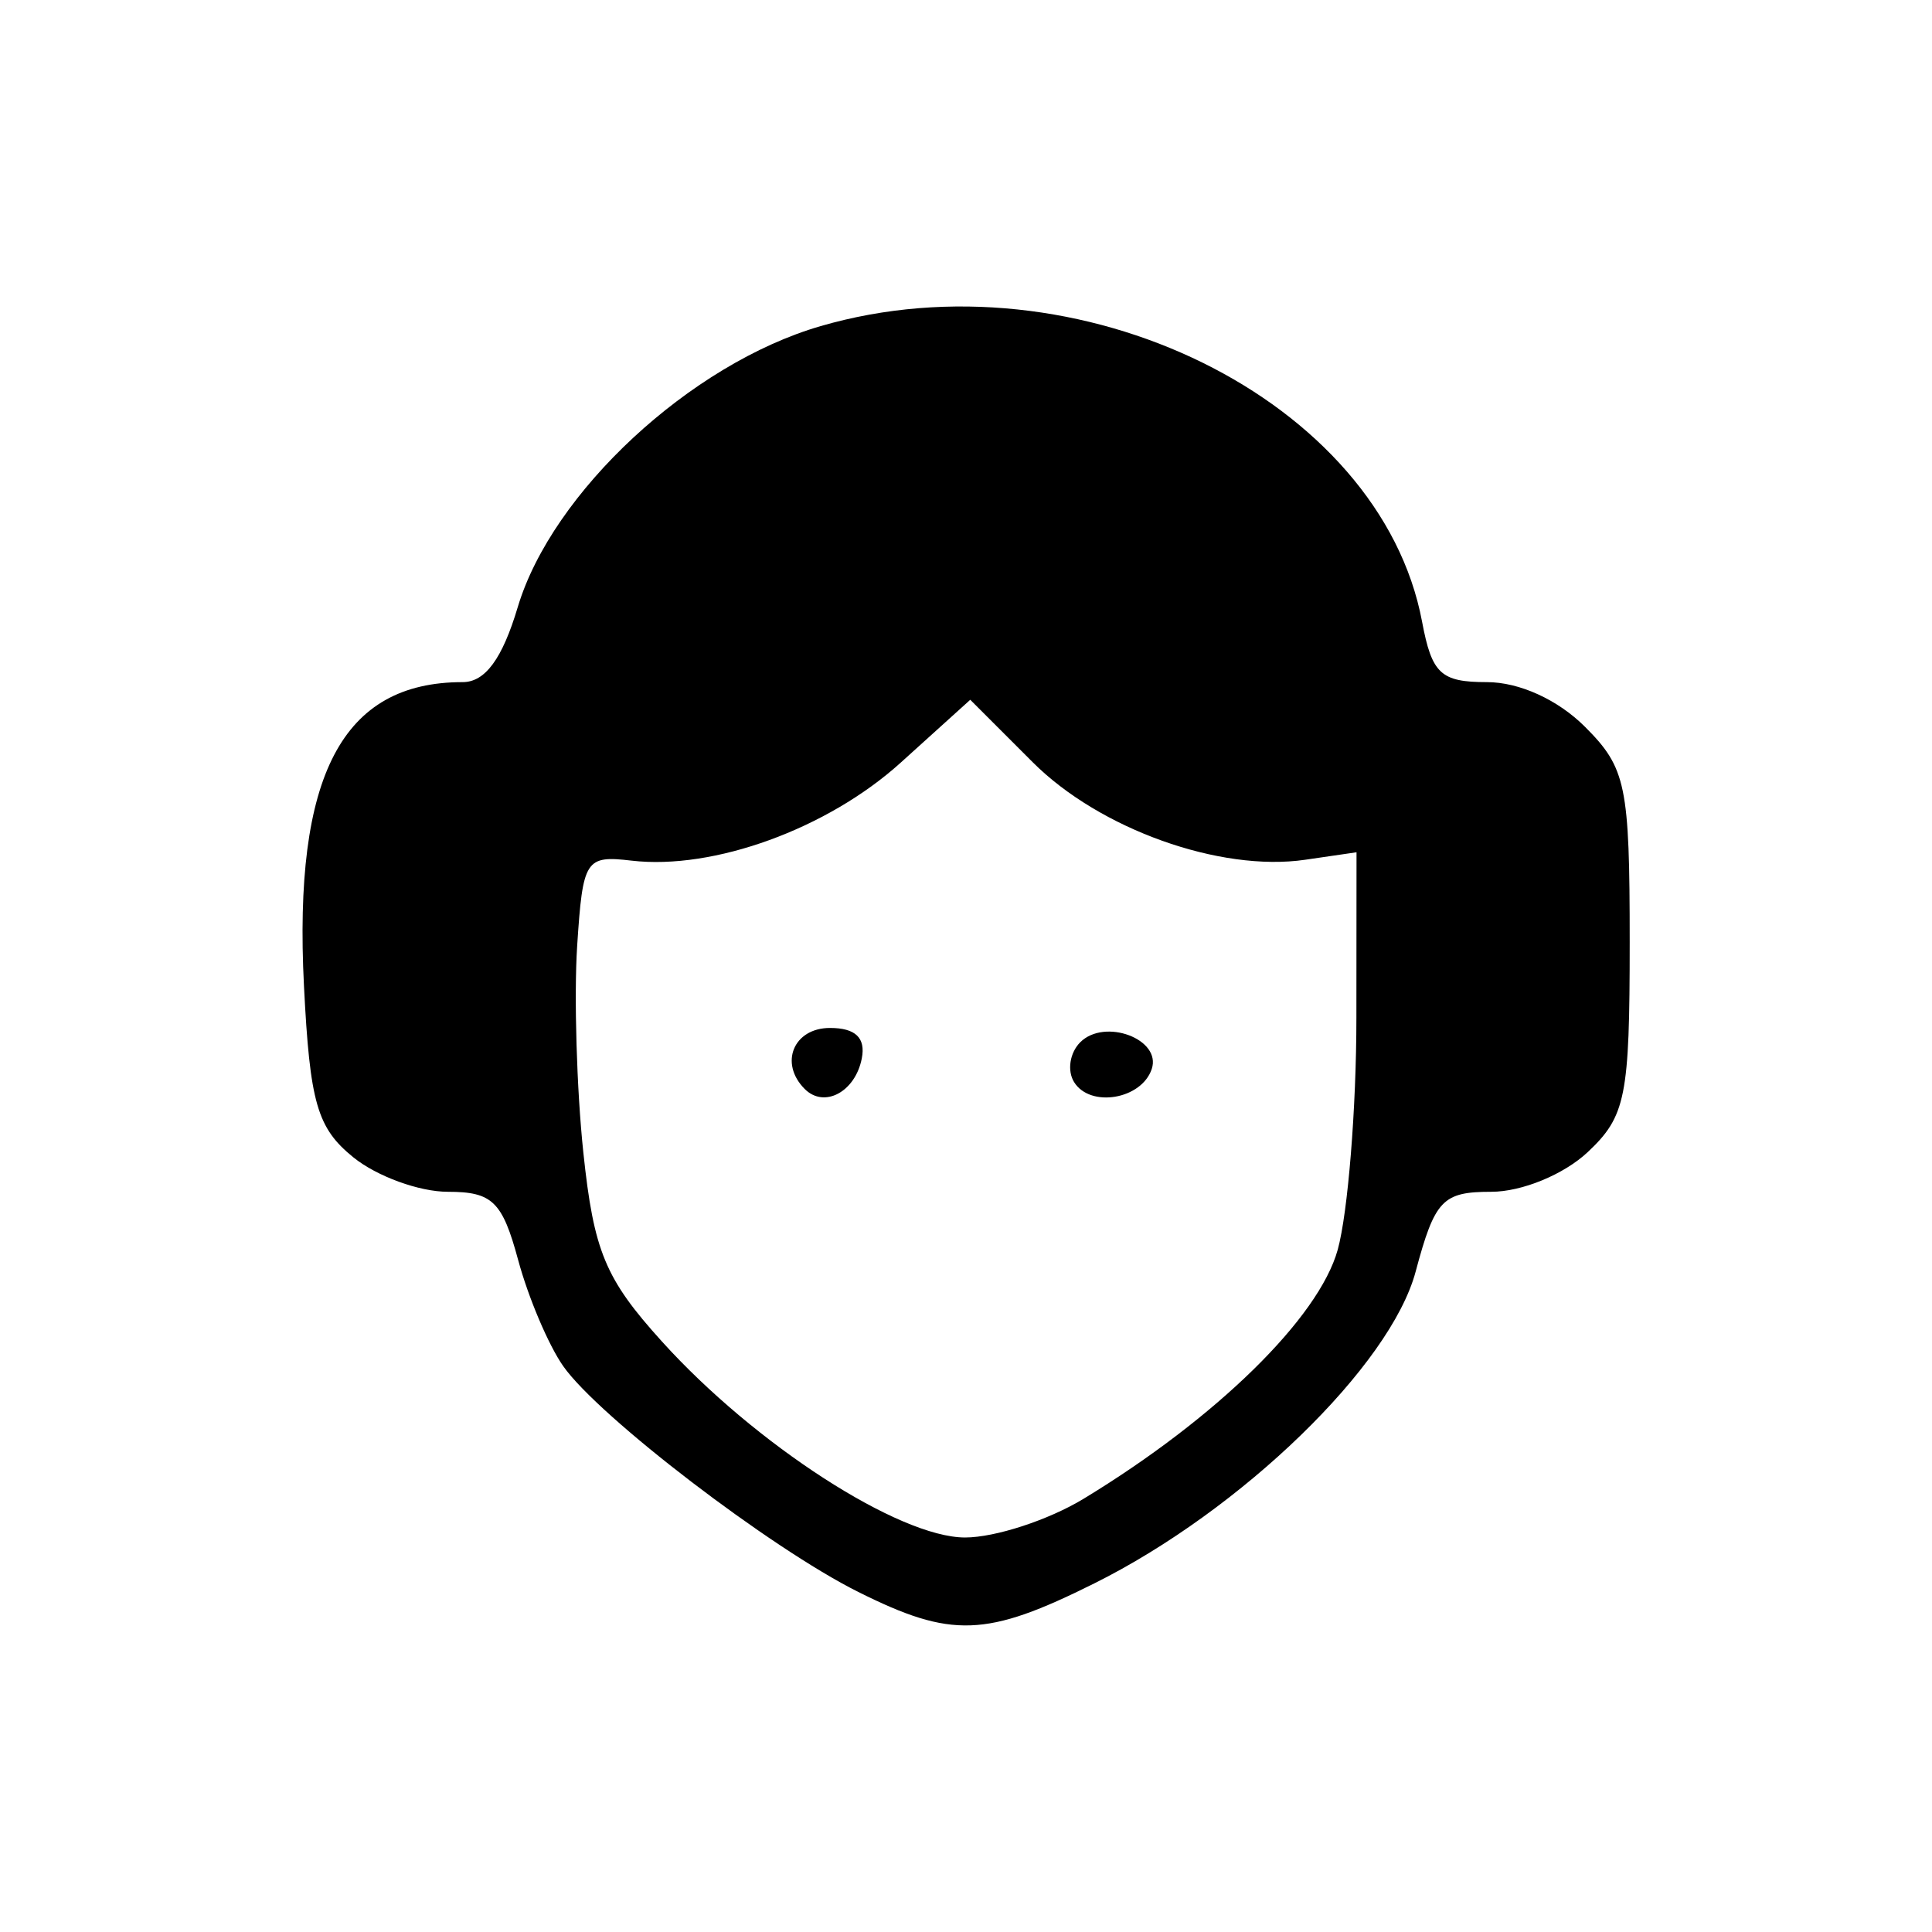 <?xml version="1.0" encoding="utf-8"?>
<!-- Generator: Adobe Illustrator 23.1.1, SVG Export Plug-In . SVG Version: 6.00 Build 0)  -->
<svg version="1.1"
	 id="svg2" xmlns:cc="http://creativecommons.org/ns#" xmlns:dc="http://purl.org/dc/elements/1.1/" xmlns:inkscape="http://www.inkscape.org/namespaces/inkscape" xmlns:rdf="http://www.w3.org/1999/02/22-rdf-syntax-ns#" xmlns:sodipodi="http://sodipodi.sourceforge.net/DTD/sodipodi-0.dtd" xmlns:svg="http://www.w3.org/2000/svg"
	 xmlns="http://www.w3.org/2000/svg" xmlns:xlink="http://www.w3.org/1999/xlink" x="0px" y="0px" viewBox="0 0 1500 1500"
	 style="enable-background:new 0 0 1500 1500;" xml:space="preserve">
<sodipodi:namedview  bordercolor="#666666" borderopacity="1" gridtolerance="10" guidetolerance="10" id="namedview6" inkscape:current-layer="svg2" inkscape:cx="-1630.2966" inkscape:cy="750" inkscape:pageopacity="0" inkscape:pageshadow="2" inkscape:snap-center="true" inkscape:window-height="775" inkscape:window-maximized="0" inkscape:window-width="1440" inkscape:window-x="0" inkscape:window-y="23" inkscape:zoom="0.15733333" objecttolerance="10" pagecolor="#ffffff" showgrid="false">
	</sodipodi:namedview>
<path id="path4" inkscape:connector-curvature="0" d="M666.4,1236c-68.2-34-201.6-136.1-229.1-175.3c-11.4-16.2-27.1-53.2-35-82.4
	c-12.3-45.5-20-53-54.6-53c-22.2,0-55.1-12-73.3-26.7c-28.2-22.8-33.8-42.3-38.4-133.1c-8.3-163.5,29.6-235.9,123.2-235.9
	c17.5,0,30.8-18.1,42.8-58.3c26.7-89.1,134.1-188.8,235.1-218.1c200-58.2,434.6,57.1,467,229.5c7.6,40.4,14.5,46.9,50.3,46.9
	c25.2,0,55.1,13.6,76.2,34.7c31.9,31.9,34.7,45.4,34.7,167.1c0,120.2-3,135.3-32.7,163.2c-18.5,17.3-51,30.7-74.8,30.7
	c-37.8,0-43.8,6.3-58.7,62c-19.5,72.9-135.1,185.1-249.6,242.1C765.7,1271.2,738.7,1272.1,666.4,1236L666.4,1236z M841.2,1163.7
	c103.2-62.6,182.7-140.5,197.4-193.4c7.9-28.6,14.5-109.7,14.5-180.3l0.1-128.3l-39.8,5.8c-66.1,9.7-159.8-23.8-211.7-75.8
	l-48.4-48.4l-54.1,48.9c-56.8,51.3-145.1,83.4-208.8,76c-35.9-4.2-37.9-1-42.3,66.3c-2.5,38.9-0.4,111,4.8,160.3
	c8.1,76.6,16.9,98,61,146.7c72.2,79.9,184.1,152.2,235.4,152.2C772.6,1193.7,814,1180.2,841.2,1163.7L841.2,1163.7z M624.8,845.5
	c-20-20-8.7-47.4,19.6-47.4c19.8,0,27.8,7.7,24.7,23.6C664.1,847.7,640,860.7,624.8,845.5L624.8,845.5z M833.9,840.1
	c-5.5-8.9-3.3-22.8,4.8-30.9c19-19,63.3-2.4,55.5,20.8C886.3,853.6,846.4,860.3,833.9,840.1L833.9,840.1z"/>
</svg>
